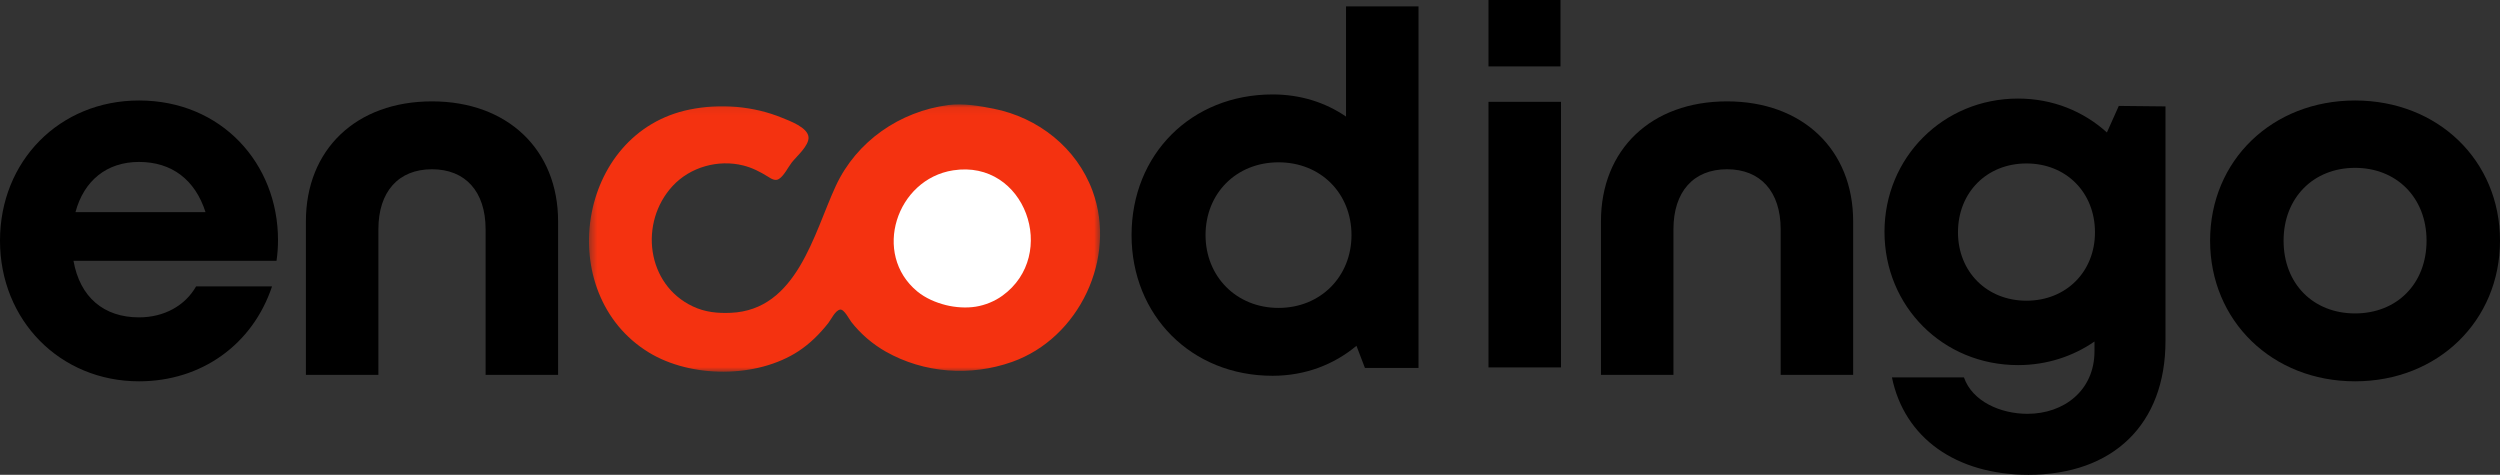 <svg width="337" height="64" viewBox="0 0 337 64" fill="none" xmlns="http://www.w3.org/2000/svg">
<rect x="0" y="0" width="337" height="64" fill="#333333" stroke="none"/>
<mask id="mask0_635_3013" style="mask-type:luminance" maskUnits="userSpaceOnUse" x="79" y="14" width="70" height="37">
<path d="M79.391 14.074H148.407V50.23H79.391V14.074Z" fill="white"/>
</mask>
<g mask="url(#mask0_635_3013)">
<path d="M127.84 14.158C121.301 15.021 115.464 19.03 112.668 25.056C109.689 31.481 107.443 41.778 98.524 42.167C96.719 42.247 95.053 42.084 93.406 41.309C87.117 38.358 86.13 29.968 90.681 25.061C93.048 22.508 96.813 21.463 100.181 22.304C101.378 22.601 102.463 23.154 103.499 23.8C103.937 24.074 104.482 24.45 104.995 24.127C105.705 23.68 106.219 22.561 106.728 21.906C107.385 21.065 109.082 19.631 108.988 18.481C108.876 17.176 106.478 16.308 105.437 15.883C101.565 14.29 97.086 13.932 92.99 14.76C77.725 17.831 74.522 39.601 87.457 47.508C93.155 50.991 102.043 51.013 107.648 47.331C109.216 46.3 110.502 45.004 111.659 43.544C112.029 43.075 112.597 41.827 113.253 41.734C113.794 41.654 114.477 43.048 114.763 43.407C116.018 45.013 117.617 46.385 119.403 47.398C124.566 50.318 130.828 50.761 136.41 48.792C145.495 45.588 150.586 34.756 147.277 25.742C145.146 19.941 139.957 15.844 133.923 14.649C132.011 14.268 129.787 13.901 127.84 14.158Z" fill="#F43210"/>
</g>
<path d="M128.492 22.959C120.823 24.145 117.536 34.242 123.65 39.287C124.758 40.198 126.142 40.787 127.522 41.132C128.768 41.442 130.256 41.548 131.533 41.34C132.806 41.136 134.092 40.61 135.128 39.858C142.743 34.358 138.206 21.454 128.492 22.959Z" fill="white"/>
<path d="M58.233 13.665C47.997 13.665 41.235 20.165 41.235 29.842V50.529H51.007V30.904C51.007 25.864 53.682 22.816 58.233 22.816C62.717 22.816 65.459 25.798 65.459 30.904V50.529H75.231V29.842C75.231 20.165 68.407 13.665 58.233 13.665Z" fill="black"/>
<path d="M37.476 32.374C37.476 22.029 29.848 13.546 18.74 13.546C8.03 13.546 0 21.701 0 32.44C0 43.18 8.097 51.401 18.74 51.401C27.168 51.401 34.064 46.428 36.672 38.604H26.435C24.962 41.188 22.152 42.781 18.74 42.781C13.988 42.781 10.777 40.065 9.906 35.157H37.275C37.409 34.228 37.476 33.299 37.476 32.374ZM18.74 21.829C23.153 21.829 26.301 24.219 27.704 28.595H10.174C11.308 24.352 14.39 21.829 18.74 21.829Z" fill="black"/>
<path d="M181.444 0.863V15.713C178.635 13.792 175.29 12.73 171.543 12.73C160.569 12.73 152.534 20.819 152.534 31.691C152.534 42.501 160.569 50.656 171.543 50.656C175.96 50.656 179.841 49.13 182.851 46.612L183.99 49.594H191.216V0.863H181.444ZM172.346 41.506C166.657 41.506 162.507 37.262 162.507 31.691C162.507 26.058 166.657 21.881 172.346 21.881C178.032 21.881 182.181 26.058 182.181 31.691C182.181 37.262 178.032 41.506 172.346 41.506Z" fill="black"/>
<path d="M200.649 8.952H210.354V0H200.649V8.952ZM200.649 49.528H210.421V13.726H200.649V49.528Z" fill="black"/>
<path d="M232.808 13.665C222.571 13.665 215.809 20.165 215.809 29.842V50.529H225.581V30.904C225.581 25.864 228.256 22.816 232.808 22.816C237.292 22.816 240.034 25.798 240.034 30.904V50.529H249.806V29.842C249.806 20.165 242.982 13.665 232.808 13.665Z" fill="black"/>
<path d="M285.614 14.277L284.011 17.857C280.862 15.007 276.718 13.286 272.033 13.286C261.926 13.286 254.029 21.242 254.029 31.251C254.029 41.327 261.926 49.216 272.033 49.216C275.914 49.216 279.46 48.026 282.336 46.035V47.362C282.336 52.597 278.254 55.783 273.301 55.783C269.688 55.783 265.874 54.123 264.739 50.876H255.034C256.709 59.031 263.667 64 273.435 64C284.877 64 291.907 57.172 291.907 45.968V14.343L285.614 14.277ZM273.167 40.535C267.817 40.535 263.935 36.623 263.935 31.317C263.935 25.946 267.817 22.034 273.167 22.034C278.522 22.034 282.403 25.946 282.403 31.317C282.403 36.623 278.522 40.535 273.167 40.535Z" fill="black"/>
<path d="M317.46 51.401C328.635 51.401 337 43.246 337 32.44C337 21.635 328.635 13.546 317.46 13.546C306.286 13.546 297.921 21.635 297.921 32.44C297.921 43.246 306.286 51.401 317.46 51.401ZM317.46 42.25C311.842 42.25 307.827 38.272 307.827 32.44C307.827 26.67 311.842 22.626 317.46 22.626C323.083 22.626 327.099 26.67 327.099 32.44C327.099 38.272 323.083 42.25 317.46 42.25Z" fill="black"/>
</svg>

